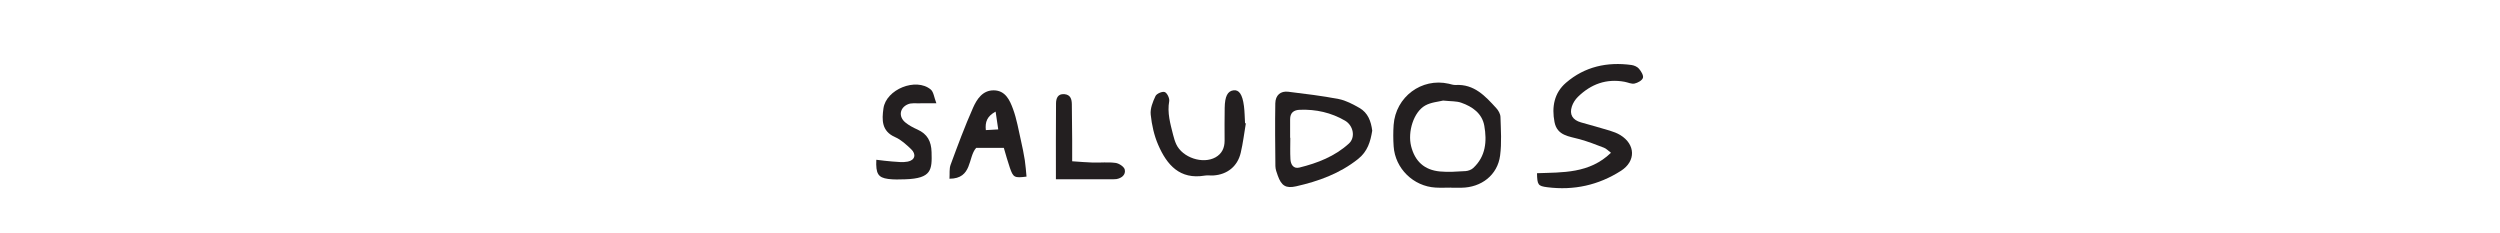 <?xml version="1.0" encoding="UTF-8" standalone="no"?>
<svg
   xmlns:dc="http://purl.org/dc/elements/1.1/"
   xmlns:cc="http://creativecommons.org/ns#"
   xmlns:rdf="http://www.w3.org/1999/02/22-rdf-syntax-ns#"
   xmlns:svg="http://www.w3.org/2000/svg"
   xmlns="http://www.w3.org/2000/svg"
   xmlns:sodipodi="http://sodipodi.sourceforge.net/DTD/sodipodi-0.dtd"
   xmlns:inkscape="http://www.inkscape.org/namespaces/inkscape"
   viewBox="0 0 150 14"
   width="100%"
   xml:space="preserve"
   id="svg2"
   version="1.1"
   sodipodi:docname="17-saludos.svg"
   inkscape:version="0.92.3 (unknown)"><sodipodi:namedview
   pagecolor="#ffffff"
   bordercolor="#666666"
   borderopacity="1"
   objecttolerance="10"
   gridtolerance="10"
   guidetolerance="10"
   inkscape:pageopacity="0"
   inkscape:pageshadow="2"
   inkscape:window-width="1920"
   inkscape:window-height="1031"
   id="namedview480"
   showgrid="false"
   inkscape:zoom="5.3776175"
   inkscape:cx="20.512941"
   inkscape:cy="5.9776507"
   inkscape:window-x="0"
   inkscape:window-y="27"
   inkscape:window-maximized="1"
   inkscape:current-layer="svg2" /><defs
   id="defs192" />
  
  <g
   id="g189"
   transform="matrix(1.333,0,0,-1.333,-153.855,335.447)">
    <g
   id="g3731">
      <g
   id="g308"
   transform="translate(181.732,244.086)">
        <path
   d="m 0,0 c -0.086,-0.08 -0.227,-0.131 -0.346,-0.139 -0.383,-0.022 -0.77,-0.053 -1.15,-0.017 -0.706,0.066 -1.127,0.458 -1.299,1.135 -0.163,0.65 0.111,1.54 0.633,1.834 0.266,0.149 0.603,0.17 0.806,0.223 C -1.003,2.998 -0.755,3.016 -0.54,2.939 -0.036,2.763 0.4,2.458 0.499,1.899 0.621,1.206 0.566,0.523 0,0 M 1.038,2.694 C 0.544,3.236 0.046,3.783 -0.789,3.737 -0.893,3.731 -1,3.771 -1.104,3.794 -2.323,4.071 -3.492,3.202 -3.583,1.938 -3.605,1.618 -3.604,1.294 -3.582,0.974 c 0.066,-0.995 0.89,-1.8 1.887,-1.855 0.235,-0.014 0.471,-0.002 0.708,-0.002 v -0.005 c 0.15,0 0.3,-0.002 0.45,0 0.906,0.009 1.633,0.573 1.747,1.45 C 1.285,1.133 1.243,1.72 1.226,2.298 1.222,2.433 1.134,2.59 1.038,2.694"
   style="fill:#231f20;fill-opacity:1;fill-rule:nonzero;stroke:none"
   id="path310"
   inkscape:connector-curvature="0" />
      </g>
      <g
   id="g312"
   transform="translate(188.853,248.723)">
        <path
   d="m 0,0 c -1.092,0.148 -2.102,-0.072 -2.946,-0.8 -0.535,-0.46 -0.646,-1.095 -0.517,-1.766 0.12,-0.622 0.662,-0.643 1.133,-0.775 0.371,-0.104 0.732,-0.242 1.092,-0.382 0.106,-0.04 0.191,-0.135 0.317,-0.228 -0.972,-0.941 -2.175,-0.878 -3.33,-0.92 0.012,-0.526 0.045,-0.577 0.463,-0.631 1.195,-0.152 2.306,0.092 3.32,0.741 0.673,0.432 0.655,1.185 -0.033,1.607 -0.145,0.088 -0.31,0.149 -0.473,0.199 -0.429,0.131 -0.864,0.248 -1.296,0.371 -0.378,0.107 -0.532,0.354 -0.41,0.721 0.052,0.155 0.151,0.311 0.268,0.426 0.588,0.577 1.286,0.835 2.113,0.679 0.147,-0.028 0.303,-0.107 0.437,-0.078 0.144,0.031 0.341,0.138 0.379,0.255 0.036,0.11 -0.081,0.299 -0.178,0.413 C 0.264,-0.078 0.121,-0.017 0,0"
   style="fill:#231f20;fill-opacity:1;fill-rule:nonzero;stroke:none"
   id="path314"
   inkscape:connector-curvature="0" />
      </g>
      <g
   id="g316"
   transform="translate(176.134,245.185)">
        <path
   d="m 0,0 c -0.629,-0.573 -1.41,-0.878 -2.227,-1.079 -0.272,-0.067 -0.39,0.142 -0.403,0.377 -0.018,0.32 -0.005,0.641 -0.005,0.962 h -0.009 v 0.835 c 0.001,0.294 0.16,0.418 0.443,0.427 0.722,0.026 1.402,-0.126 2.027,-0.489 C 0.201,0.816 0.311,0.282 0,0 m 0.477,1.605 c -0.294,0.167 -0.61,0.337 -0.936,0.401 -0.75,0.144 -1.512,0.235 -2.27,0.328 -0.343,0.042 -0.575,-0.154 -0.582,-0.521 -0.016,-0.941 -0.006,-1.882 0.004,-2.824 0.002,-0.144 0.057,-0.293 0.108,-0.432 0.163,-0.456 0.362,-0.584 0.825,-0.48 1.007,0.228 1.959,0.57 2.787,1.228 0.431,0.341 0.559,0.784 0.639,1.276 C 0.999,1.004 0.859,1.387 0.477,1.605"
   style="fill:#231f20;fill-opacity:1;fill-rule:nonzero;stroke:none"
   id="path318"
   inkscape:connector-curvature="0" />
      </g>
      <g
   id="g320"
   transform="translate(171.412,246.873)">
        <path
   d="m 0,0 c -0.068,0.531 -0.223,0.747 -0.479,0.709 -0.258,-0.038 -0.38,-0.272 -0.388,-0.786 -0.009,-0.492 -0.006,-0.985 -0.004,-1.478 0.001,-0.326 -0.12,-0.588 -0.407,-0.75 -0.571,-0.321 -1.489,-0.017 -1.769,0.586 -0.062,0.135 -0.106,0.282 -0.142,0.426 -0.124,0.497 -0.271,0.987 -0.175,1.517 0.022,0.128 -0.095,0.369 -0.202,0.408 -0.109,0.039 -0.364,-0.07 -0.415,-0.18 -0.123,-0.259 -0.245,-0.564 -0.216,-0.836 0.048,-0.462 0.152,-0.936 0.337,-1.361 0.389,-0.897 0.968,-1.574 2.099,-1.383 0.125,0.022 0.257,-0.003 0.385,0.006 0.623,0.04 1.088,0.409 1.231,1.022 0.103,0.435 0.155,0.881 0.23,1.323 C 0.072,-0.774 0.061,-0.771 0.049,-0.77 0.033,-0.513 0.033,-0.255 0,0"
   style="fill:#231f20;fill-opacity:1;fill-rule:nonzero;stroke:none"
   id="path322"
   inkscape:connector-curvature="0" />
      </g>
      <g
   id="g324"
   transform="translate(159.794,245.792)">
        <path
   d="M 0,0 C -0.037,0.367 0.05,0.619 0.44,0.833 0.482,0.547 0.516,0.317 0.558,0.031 0.333,0.019 0.178,0.01 0,0 M 1.581,-0.474 C 1.471,0.004 1.392,0.494 1.223,0.951 1.078,1.346 0.88,1.785 0.358,1.79 -0.145,1.794 -0.403,1.394 -0.574,1.01 -0.947,0.169 -1.268,-0.696 -1.586,-1.56 c -0.067,-0.18 -0.035,-0.397 -0.051,-0.629 1.04,0.003 0.822,0.967 1.201,1.388 H 0.81 C 0.906,-1.122 0.982,-1.411 1.08,-1.692 1.236,-2.139 1.285,-2.161 1.831,-2.093 1.807,-1.85 1.792,-1.6 1.754,-1.354 1.707,-1.059 1.647,-0.765 1.581,-0.474"
   style="fill:#231f20;fill-opacity:1;fill-rule:nonzero;stroke:none"
   id="path326"
   inkscape:connector-curvature="0" />
      </g>
      <g
   id="g328"
   transform="translate(156.293,246.958)">
        <path
   d="M 0,0 C 0.146,0.06 0.329,0.036 0.495,0.04 0.718,0.046 0.94,0.042 1.274,0.042 1.171,0.309 1.151,0.551 1.021,0.661 0.36,1.213 -0.989,0.671 -1.108,-0.19 c -0.072,-0.516 -0.09,-1.024 0.53,-1.294 0.266,-0.117 0.498,-0.334 0.715,-0.539 0.245,-0.231 0.175,-0.498 -0.151,-0.561 -0.224,-0.044 -0.465,-0.01 -0.699,0.005 -0.224,0.014 -0.447,0.048 -0.716,0.078 -0.028,-0.63 0.083,-0.802 0.532,-0.863 0.252,-0.034 0.513,-0.024 0.77,-0.016 1.198,0.039 1.207,0.434 1.185,1.225 -0.014,0.488 -0.19,0.813 -0.632,1.013 -0.194,0.088 -0.39,0.189 -0.552,0.324 C -0.439,-0.558 -0.379,-0.156 0,0"
   style="fill:#231f20;fill-opacity:1;fill-rule:nonzero;stroke:none"
   id="path330"
   inkscape:connector-curvature="0" />
      </g>
      <g
   id="g332"
   transform="translate(165.636,244.315)">
        <path
   d="m 0,0 c -0.336,0.046 -0.683,0.007 -1.024,0.016 -0.289,0.007 -0.579,0.036 -0.932,0.058 0,0.366 10e-4,0.662 0,0.957 C -1.96,1.566 -1.963,2.102 -1.971,2.636 -1.974,2.865 -2.026,3.07 -2.307,3.095 -2.604,3.121 -2.68,2.904 -2.683,2.685 -2.693,1.576 -2.688,0.469 -2.688,-0.736 c 0.931,0 1.763,0 2.596,0.001 0.042,0 0.086,0.001 0.128,0.007 0.242,0.042 0.426,0.201 0.375,0.428 C 0.382,-0.171 0.154,-0.021 0,0"
   style="fill:#231f20;fill-opacity:1;fill-rule:nonzero;stroke:none"
   id="path334"
   inkscape:connector-curvature="0" />
      </g>
    </g>
  </g>
</svg>
